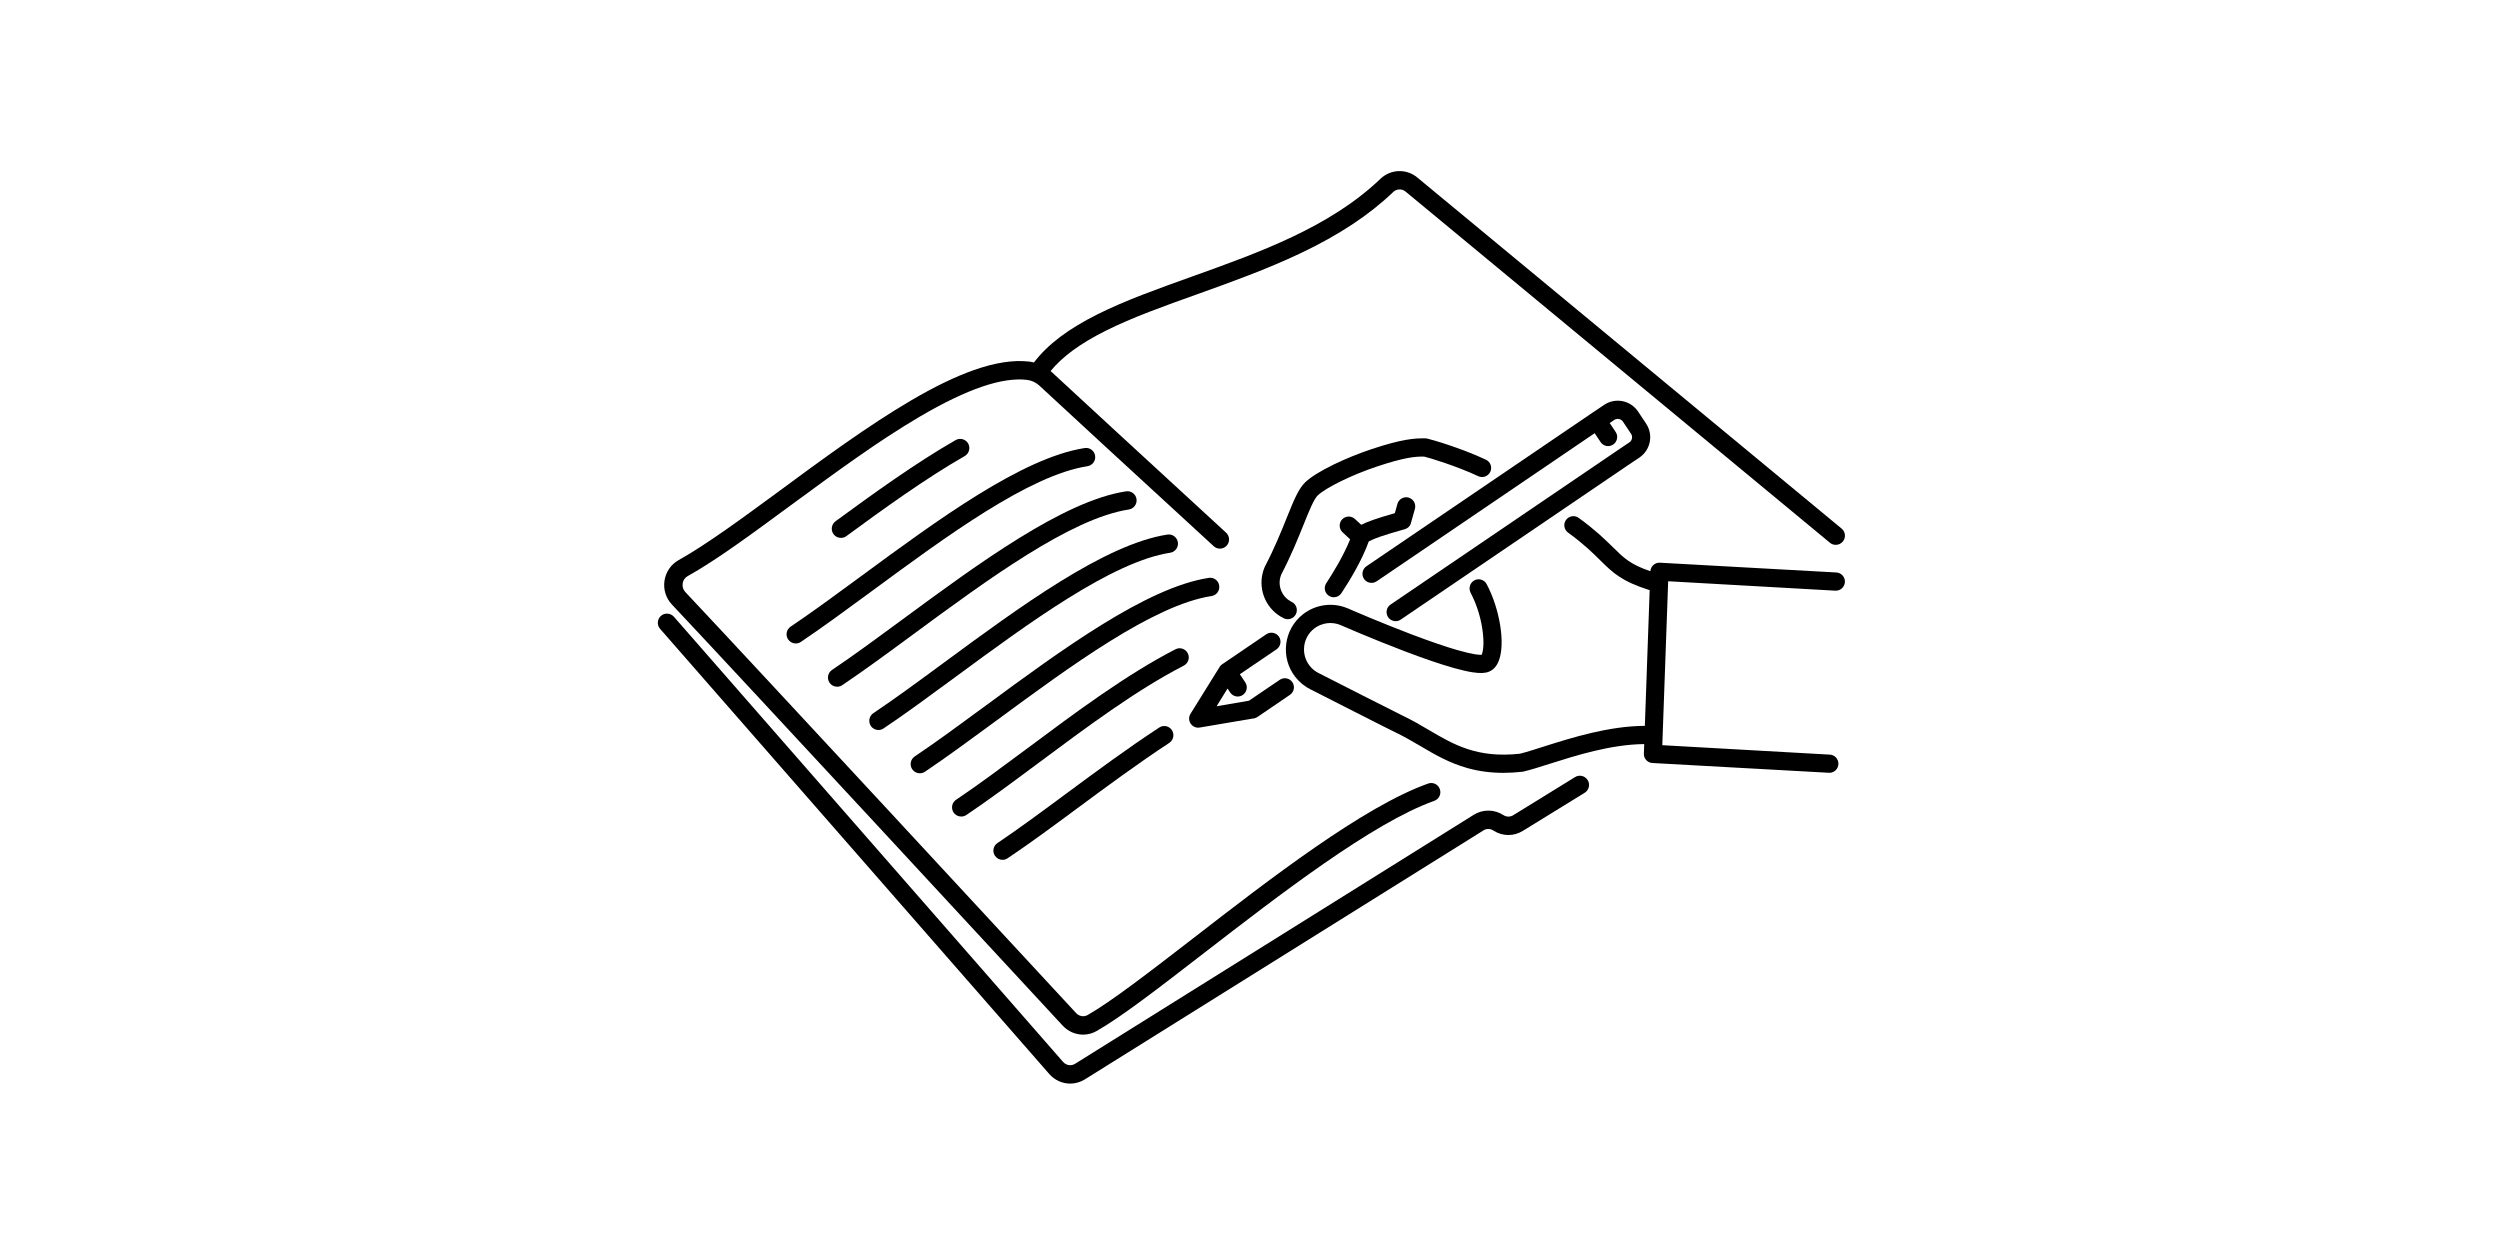 <svg xmlns="http://www.w3.org/2000/svg" xmlns:xlink="http://www.w3.org/1999/xlink" width="200" zoomAndPan="magnify" viewBox="0 0 150 75" height="100" preserveAspectRatio="xMidYMid meet" version="1.0"><defs><clipPath id="d9fce57aba"><path d="M 77.141 30.949 L 110.695 30.949 L 110.695 46.395 L 77.141 46.395 Z M 77.141 30.949 " clip-rule="nonzero"/></clipPath><clipPath id="6e73d9a3fd"><path d="M 39.828 10.266 L 110.695 10.266 L 110.695 62.086 L 39.828 62.086 Z M 39.828 10.266 " clip-rule="nonzero"/></clipPath><clipPath id="9e15641385"><path d="M 39.469 36.797 L 95.344 36.797 L 95.344 65.016 L 39.469 65.016 Z M 39.469 36.797 " clip-rule="nonzero"/></clipPath></defs><path fill="#000000" d="M 79.73 35.746 C 79.781 35.777 79.832 35.801 79.887 35.816 C 79.934 35.832 79.984 35.836 80.031 35.836 C 80.211 35.836 80.383 35.746 80.484 35.59 C 81.016 34.785 81.73 33.594 82.125 32.488 C 82.203 32.445 82.395 32.344 82.836 32.191 C 83.246 32.051 83.703 31.918 84.008 31.832 L 84.02 31.828 C 84.133 31.797 84.227 31.77 84.293 31.75 C 84.293 31.75 84.297 31.75 84.297 31.75 C 84.305 31.746 84.309 31.746 84.316 31.742 C 84.316 31.742 84.32 31.738 84.324 31.738 C 84.328 31.738 84.336 31.734 84.34 31.734 L 84.359 31.723 C 84.367 31.723 84.371 31.719 84.379 31.715 L 84.383 31.715 C 84.387 31.711 84.395 31.707 84.398 31.707 L 84.406 31.699 C 84.414 31.695 84.418 31.695 84.426 31.688 L 84.488 31.648 L 84.504 31.637 L 84.508 31.625 C 84.512 31.621 84.512 31.621 84.516 31.621 C 84.52 31.617 84.523 31.613 84.523 31.609 C 84.527 31.605 84.531 31.602 84.535 31.598 L 84.543 31.59 C 84.547 31.586 84.551 31.578 84.555 31.574 L 84.559 31.57 C 84.562 31.566 84.566 31.559 84.574 31.551 L 84.621 31.488 L 84.617 31.48 L 84.617 31.477 C 84.621 31.473 84.625 31.469 84.625 31.465 L 84.629 31.457 C 84.629 31.453 84.633 31.449 84.637 31.441 C 84.637 31.438 84.637 31.438 84.641 31.434 C 84.641 31.43 84.645 31.422 84.645 31.418 C 84.648 31.414 84.648 31.41 84.648 31.406 L 84.652 31.398 C 84.652 31.391 84.656 31.387 84.656 31.379 L 84.895 30.531 C 84.934 30.391 84.914 30.242 84.844 30.113 C 84.773 29.988 84.656 29.895 84.516 29.855 C 84.375 29.816 84.227 29.836 84.102 29.906 C 83.973 29.98 83.883 30.098 83.844 30.238 L 83.691 30.789 C 82.625 31.094 82.043 31.297 81.676 31.488 L 81.293 31.137 C 81.188 31.039 81.047 30.988 80.902 30.992 C 80.758 31 80.621 31.062 80.523 31.168 C 80.32 31.391 80.336 31.738 80.559 31.941 L 81.008 32.359 C 80.609 33.359 79.945 34.43 79.578 34.988 C 79.496 35.113 79.469 35.258 79.496 35.402 C 79.527 35.543 79.609 35.668 79.73 35.746 " fill-opacity="1" fill-rule="nonzero"/><path fill="#000000" d="M 76.871 34.477 C 77.469 33.336 77.883 32.301 78.219 31.469 C 78.547 30.656 78.828 29.953 79.062 29.727 C 79.559 29.254 81.117 28.492 82.613 27.992 C 84.289 27.434 84.934 27.387 85.445 27.395 C 85.75 27.461 87.422 27.973 88.691 28.57 C 88.824 28.633 88.973 28.641 89.109 28.59 C 89.246 28.539 89.355 28.441 89.418 28.309 C 89.48 28.176 89.484 28.027 89.438 27.891 C 89.387 27.754 89.289 27.645 89.156 27.582 C 88.363 27.207 87.484 26.891 86.887 26.691 C 86.586 26.59 86.281 26.492 86.031 26.422 C 85.625 26.301 85.562 26.301 85.504 26.301 C 84.887 26.293 84.129 26.336 82.266 26.957 C 80.828 27.438 79.008 28.27 78.312 28.938 C 77.906 29.324 77.613 30.055 77.207 31.062 C 76.879 31.875 76.473 32.891 75.895 33.992 C 75.895 33.996 75.895 34 75.895 34 L 75.871 34.047 C 75.828 34.148 75.793 34.254 75.766 34.359 C 75.48 35.457 76.012 36.609 77.031 37.098 C 77.059 37.113 77.09 37.125 77.121 37.133 C 77.168 37.145 77.219 37.152 77.266 37.152 C 77.473 37.152 77.664 37.035 77.758 36.84 C 77.887 36.57 77.773 36.242 77.5 36.113 C 76.953 35.848 76.664 35.227 76.82 34.637 C 76.836 34.582 76.852 34.531 76.871 34.477 " fill-opacity="1" fill-rule="nonzero"/><g clip-path="url(#d9fce57aba)"><path fill="#000000" d="M 110.129 35.441 C 110.43 35.453 110.684 35.215 110.695 34.914 C 110.707 34.613 110.469 34.359 110.172 34.348 L 99.586 33.762 C 99.441 33.754 99.301 33.809 99.195 33.906 C 99.09 34.004 99.031 34.133 99.023 34.273 C 97.816 33.863 97.438 33.488 96.77 32.828 C 96.309 32.375 95.734 31.809 94.723 31.074 C 94.605 30.988 94.461 30.953 94.316 30.977 C 94.172 31 94.047 31.078 93.961 31.195 C 93.785 31.441 93.84 31.781 94.086 31.957 C 95.031 32.645 95.57 33.18 96.004 33.609 C 96.777 34.371 97.293 34.879 98.98 35.41 L 98.691 43.551 C 96.508 43.562 94.285 44.27 92.652 44.785 C 92.078 44.969 91.582 45.129 91.191 45.223 C 88.625 45.504 87.223 44.676 85.734 43.801 C 85.25 43.516 84.746 43.219 84.195 42.957 C 83.777 42.758 79.934 40.801 79.168 40.41 L 79.148 40.402 C 79.148 40.398 79.145 40.398 79.145 40.398 C 79.141 40.398 79.137 40.395 79.137 40.395 C 78.918 40.289 78.727 40.137 78.574 39.941 C 78.039 39.25 78.16 38.254 78.848 37.715 C 79.301 37.363 79.914 37.281 80.441 37.508 C 80.52 37.543 82.355 38.344 84.289 39.078 C 85.453 39.52 86.43 39.855 87.195 40.07 L 87.266 40.09 C 87.703 40.211 88.074 40.297 88.371 40.34 C 88.801 40.406 89.109 40.395 89.336 40.301 C 89.613 40.191 89.816 39.957 89.941 39.609 C 90.121 39.121 90.148 38.379 90.012 37.523 C 89.871 36.656 89.586 35.777 89.199 35.047 C 89.059 34.781 88.73 34.68 88.465 34.82 C 88.199 34.961 88.098 35.293 88.234 35.559 C 88.625 36.297 88.898 37.207 88.98 38.059 C 89.02 38.434 89.016 38.766 88.973 39.02 C 88.949 39.168 88.918 39.25 88.898 39.289 C 88.785 39.297 88.422 39.285 87.465 39.012 C 86.73 38.801 85.785 38.477 84.652 38.047 C 82.75 37.324 80.949 36.539 80.875 36.504 L 80.867 36.504 C 79.977 36.121 78.945 36.258 78.18 36.855 C 77.02 37.762 76.809 39.449 77.715 40.613 C 77.969 40.938 78.285 41.195 78.652 41.375 L 78.664 41.379 C 79.133 41.617 83.277 43.73 83.73 43.945 C 84.234 44.184 84.719 44.469 85.188 44.742 C 86.047 45.25 86.934 45.773 88.051 46.086 C 88.73 46.277 89.445 46.371 90.203 46.371 C 90.57 46.371 90.953 46.348 91.344 46.305 C 91.367 46.301 91.391 46.297 91.41 46.293 C 91.844 46.191 92.371 46.023 92.984 45.828 C 94.535 45.336 96.645 44.664 98.652 44.645 L 98.633 45.215 C 98.621 45.469 98.785 45.691 99.027 45.762 C 99.07 45.773 99.113 45.777 99.156 45.781 L 109.742 46.367 C 109.887 46.375 110.023 46.32 110.133 46.223 C 110.238 46.121 110.301 45.988 110.305 45.84 C 110.309 45.695 110.258 45.559 110.16 45.449 C 110.059 45.344 109.926 45.281 109.781 45.277 L 99.738 44.711 L 100.09 34.875 L 110.129 35.441 " fill-opacity="1" fill-rule="nonzero"/></g><path fill="#000000" d="M 71.746 43.641 C 71.793 43.656 71.844 43.66 71.891 43.66 C 71.922 43.66 71.953 43.66 71.984 43.652 L 75.227 43.102 C 75.227 43.102 75.23 43.102 75.23 43.102 L 75.242 43.102 C 75.246 43.102 75.246 43.098 75.246 43.098 L 75.262 43.105 L 75.305 43.086 C 75.316 43.082 75.332 43.074 75.344 43.07 C 75.352 43.066 75.359 43.062 75.367 43.062 L 75.371 43.059 C 75.379 43.055 75.387 43.051 75.395 43.047 L 75.402 43.043 C 75.41 43.039 75.418 43.035 75.422 43.031 L 75.43 43.027 C 75.434 43.027 75.438 43.023 75.441 43.02 L 75.457 43.012 L 77.395 41.691 C 77.516 41.609 77.598 41.488 77.625 41.344 C 77.652 41.199 77.625 41.055 77.543 40.934 C 77.461 40.812 77.336 40.73 77.195 40.703 C 77.051 40.676 76.906 40.707 76.785 40.789 L 74.938 42.043 L 72.996 42.375 L 73.652 41.312 L 73.812 41.551 C 73.98 41.801 74.316 41.867 74.566 41.699 C 74.816 41.531 74.883 41.191 74.715 40.941 L 74.391 40.453 L 76.59 38.961 C 76.711 38.879 76.793 38.754 76.82 38.609 C 76.848 38.469 76.82 38.32 76.738 38.199 C 76.566 37.953 76.23 37.887 75.98 38.055 L 73.332 39.855 C 73.328 39.859 73.324 39.859 73.32 39.863 L 73.316 39.863 C 73.312 39.867 73.312 39.871 73.309 39.871 C 73.293 39.883 73.277 39.898 73.262 39.914 L 73.258 39.914 C 73.25 39.922 73.246 39.93 73.238 39.934 L 73.234 39.938 C 73.219 39.957 73.203 39.977 73.188 39.996 L 73.188 40 L 71.43 42.828 C 71.316 43.008 71.32 43.242 71.441 43.418 C 71.512 43.527 71.621 43.605 71.746 43.641 " fill-opacity="1" fill-rule="nonzero"/><path fill="#000000" d="M 97.762 26.543 L 97.035 27.031 C 97.035 27.031 97.035 27.031 97.031 27.035 L 83.434 36.273 C 83.312 36.355 83.23 36.477 83.203 36.621 C 83.176 36.766 83.207 36.91 83.285 37.031 C 83.359 37.137 83.469 37.215 83.594 37.25 C 83.641 37.266 83.688 37.27 83.738 37.27 C 83.848 37.27 83.953 37.238 84.043 37.176 L 97.637 27.941 L 98.367 27.453 C 99.035 27 99.215 26.09 98.766 25.418 L 98.281 24.688 C 97.832 24.02 96.922 23.84 96.254 24.289 L 95.527 24.777 L 81.984 33.977 C 81.867 34.059 81.785 34.18 81.758 34.324 C 81.73 34.469 81.758 34.613 81.84 34.734 C 81.914 34.84 82.02 34.918 82.145 34.953 C 82.301 34.996 82.465 34.969 82.598 34.879 L 95.68 25.992 L 96.035 26.523 C 96.117 26.645 96.238 26.727 96.383 26.758 C 96.523 26.785 96.668 26.754 96.789 26.672 C 96.91 26.594 96.992 26.469 97.02 26.324 C 97.051 26.184 97.02 26.035 96.938 25.914 L 96.582 25.383 L 96.859 25.195 C 97.031 25.082 97.262 25.129 97.375 25.297 L 97.863 26.027 C 97.977 26.195 97.93 26.43 97.762 26.543 " fill-opacity="1" fill-rule="nonzero"/><g clip-path="url(#6e73d9a3fd)"><path fill="#000000" d="M 63.762 61.539 C 64.09 61.891 64.535 62.078 64.984 62.078 C 65.266 62.078 65.547 62.008 65.801 61.859 C 67.301 61.004 69.598 59.227 72.258 57.168 C 76.758 53.691 82.355 49.367 86.055 48.051 C 86.344 47.949 86.492 47.637 86.391 47.348 C 86.289 47.059 85.977 46.91 85.691 47.012 C 81.82 48.383 76.148 52.77 71.59 56.297 C 68.961 58.328 66.691 60.082 65.258 60.902 C 65.031 61.031 64.75 60.98 64.57 60.789 C 61.422 57.383 45.488 40.164 41.117 35.52 C 40.988 35.383 40.93 35.191 40.961 35 C 40.988 34.816 41.094 34.66 41.254 34.57 C 42.965 33.621 45.152 32.008 47.469 30.301 C 50.043 28.41 52.703 26.449 55.23 24.973 C 58.039 23.332 60.133 22.617 61.621 22.793 C 61.895 22.824 62.152 22.945 62.367 23.141 C 63.699 24.379 68.008 28.355 72.824 32.773 C 73.047 32.98 73.395 32.965 73.602 32.738 C 73.805 32.516 73.789 32.168 73.566 31.961 C 68.754 27.543 64.445 23.566 63.113 22.332 C 63.086 22.309 63.059 22.285 63.035 22.262 C 63.758 21.383 64.824 20.605 66.352 19.84 C 67.953 19.039 69.852 18.363 71.859 17.645 C 73.898 16.914 76.008 16.156 78.023 15.199 C 80.336 14.102 82.156 12.898 83.59 11.523 C 83.797 11.324 84.113 11.312 84.336 11.496 L 109.797 32.566 C 109.898 32.652 110.023 32.691 110.145 32.691 C 110.305 32.691 110.461 32.625 110.57 32.492 C 110.766 32.258 110.73 31.91 110.496 31.715 L 85.035 10.648 C 84.387 10.109 83.438 10.145 82.828 10.727 C 79.805 13.625 75.578 15.141 71.488 16.605 C 69.449 17.336 67.52 18.023 65.859 18.855 C 64.09 19.738 62.863 20.664 62.035 21.75 C 61.941 21.727 61.848 21.707 61.75 21.695 C 60.801 21.586 59.707 21.754 58.414 22.211 C 57.312 22.602 56.09 23.191 54.676 24.02 C 52.098 25.527 49.293 27.59 46.82 29.414 C 44.531 31.098 42.367 32.688 40.719 33.605 C 40.262 33.863 39.953 34.309 39.871 34.832 C 39.789 35.363 39.953 35.891 40.32 36.277 C 44.688 40.918 60.613 58.133 63.762 61.539 " fill-opacity="1" fill-rule="nonzero"/></g><path fill="#000000" d="M 50.457 32.273 C 50.566 32.273 50.684 32.242 50.781 32.168 C 52.988 30.547 55.543 28.703 57.883 27.363 C 58.148 27.211 58.238 26.875 58.09 26.609 C 57.938 26.348 57.602 26.254 57.336 26.406 C 54.949 27.773 52.363 29.641 50.129 31.277 C 49.887 31.457 49.832 31.805 50.012 32.051 C 50.117 32.195 50.285 32.273 50.457 32.273 " fill-opacity="1" fill-rule="nonzero"/><path fill="#000000" d="M 47.285 38.363 C 47.395 38.523 47.566 38.609 47.746 38.609 C 47.848 38.609 47.957 38.578 48.051 38.516 C 49.352 37.641 50.801 36.574 52.34 35.445 C 56.754 32.195 61.762 28.508 65.246 27.973 C 65.547 27.926 65.754 27.645 65.707 27.344 C 65.66 27.043 65.383 26.836 65.082 26.883 C 61.328 27.461 56.207 31.23 51.688 34.555 C 50.16 35.676 48.719 36.738 47.438 37.598 C 47.188 37.766 47.117 38.109 47.285 38.363 " fill-opacity="1" fill-rule="nonzero"/><path fill="#000000" d="M 50.227 41.203 C 50.332 41.203 50.438 41.176 50.531 41.113 C 51.832 40.238 53.285 39.172 54.82 38.039 C 59.238 34.789 64.242 31.105 67.73 30.57 C 68.031 30.523 68.234 30.242 68.191 29.941 C 68.145 29.641 67.863 29.434 67.562 29.48 C 63.809 30.055 58.688 33.824 54.168 37.152 C 52.645 38.273 51.203 39.336 49.922 40.195 C 49.668 40.363 49.602 40.707 49.77 40.961 C 49.875 41.117 50.047 41.203 50.227 41.203 " fill-opacity="1" fill-rule="nonzero"/><path fill="#000000" d="M 52.707 43.801 C 52.812 43.801 52.918 43.77 53.012 43.707 C 54.316 42.836 55.766 41.766 57.301 40.637 C 61.719 37.387 66.723 33.703 70.211 33.164 C 70.512 33.121 70.719 32.836 70.672 32.535 C 70.625 32.234 70.344 32.027 70.043 32.074 C 66.289 32.652 61.168 36.422 56.652 39.746 C 55.125 40.871 53.684 41.93 52.402 42.789 C 52.148 42.961 52.082 43.301 52.25 43.555 C 52.355 43.715 52.531 43.801 52.707 43.801 " fill-opacity="1" fill-rule="nonzero"/><path fill="#000000" d="M 73.152 35.133 C 73.109 34.832 72.828 34.625 72.527 34.672 C 68.773 35.25 63.652 39.02 59.133 42.344 C 57.605 43.469 56.164 44.527 54.883 45.387 C 54.633 45.555 54.562 45.898 54.73 46.152 C 54.84 46.312 55.012 46.398 55.191 46.398 C 55.293 46.398 55.402 46.367 55.496 46.305 C 56.797 45.43 58.246 44.363 59.785 43.234 C 64.199 39.984 69.207 36.297 72.695 35.762 C 72.992 35.715 73.199 35.434 73.152 35.133 " fill-opacity="1" fill-rule="nonzero"/><path fill="#000000" d="M 71.266 39.195 C 71.129 38.926 70.797 38.816 70.527 38.957 C 67.59 40.469 64.562 42.723 61.633 44.906 C 60.113 46.035 58.684 47.102 57.367 47.984 C 57.113 48.152 57.047 48.496 57.215 48.75 C 57.32 48.906 57.492 48.992 57.672 48.992 C 57.777 48.992 57.883 48.965 57.977 48.902 C 59.316 48.004 60.758 46.93 62.289 45.793 C 65.184 43.637 68.176 41.406 71.027 39.938 C 71.297 39.797 71.406 39.465 71.266 39.195 " fill-opacity="1" fill-rule="nonzero"/><path fill="#000000" d="M 69.555 43.652 C 67.621 44.918 65.77 46.289 63.973 47.617 C 62.512 48.699 61.133 49.719 59.848 50.582 C 59.594 50.75 59.527 51.094 59.695 51.344 C 59.801 51.504 59.977 51.59 60.152 51.59 C 60.258 51.59 60.363 51.559 60.457 51.496 C 61.766 50.621 63.156 49.594 64.629 48.504 C 66.41 47.188 68.25 45.824 70.156 44.574 C 70.41 44.406 70.48 44.066 70.316 43.809 C 70.148 43.555 69.809 43.484 69.555 43.652 " fill-opacity="1" fill-rule="nonzero"/><g clip-path="url(#9e15641385)"><path fill="#000000" d="M 94.504 46.625 L 90.793 48.914 C 90.609 49.027 90.383 49.023 90.199 48.902 C 89.664 48.555 88.969 48.547 88.426 48.887 L 64.504 63.828 C 64.273 63.973 63.969 63.926 63.785 63.715 L 40.434 37.004 C 40.23 36.777 39.883 36.754 39.656 36.953 C 39.43 37.152 39.406 37.504 39.605 37.73 L 62.957 64.441 C 63.289 64.82 63.746 65.016 64.215 65.016 C 64.512 65.016 64.816 64.934 65.086 64.766 L 89.008 49.824 C 89.191 49.707 89.418 49.711 89.602 49.832 C 90.145 50.184 90.824 50.191 91.371 49.852 L 95.082 47.566 C 95.34 47.406 95.422 47.066 95.262 46.809 C 95.102 46.547 94.762 46.465 94.504 46.625 " fill-opacity="1" fill-rule="nonzero"/></g></svg>